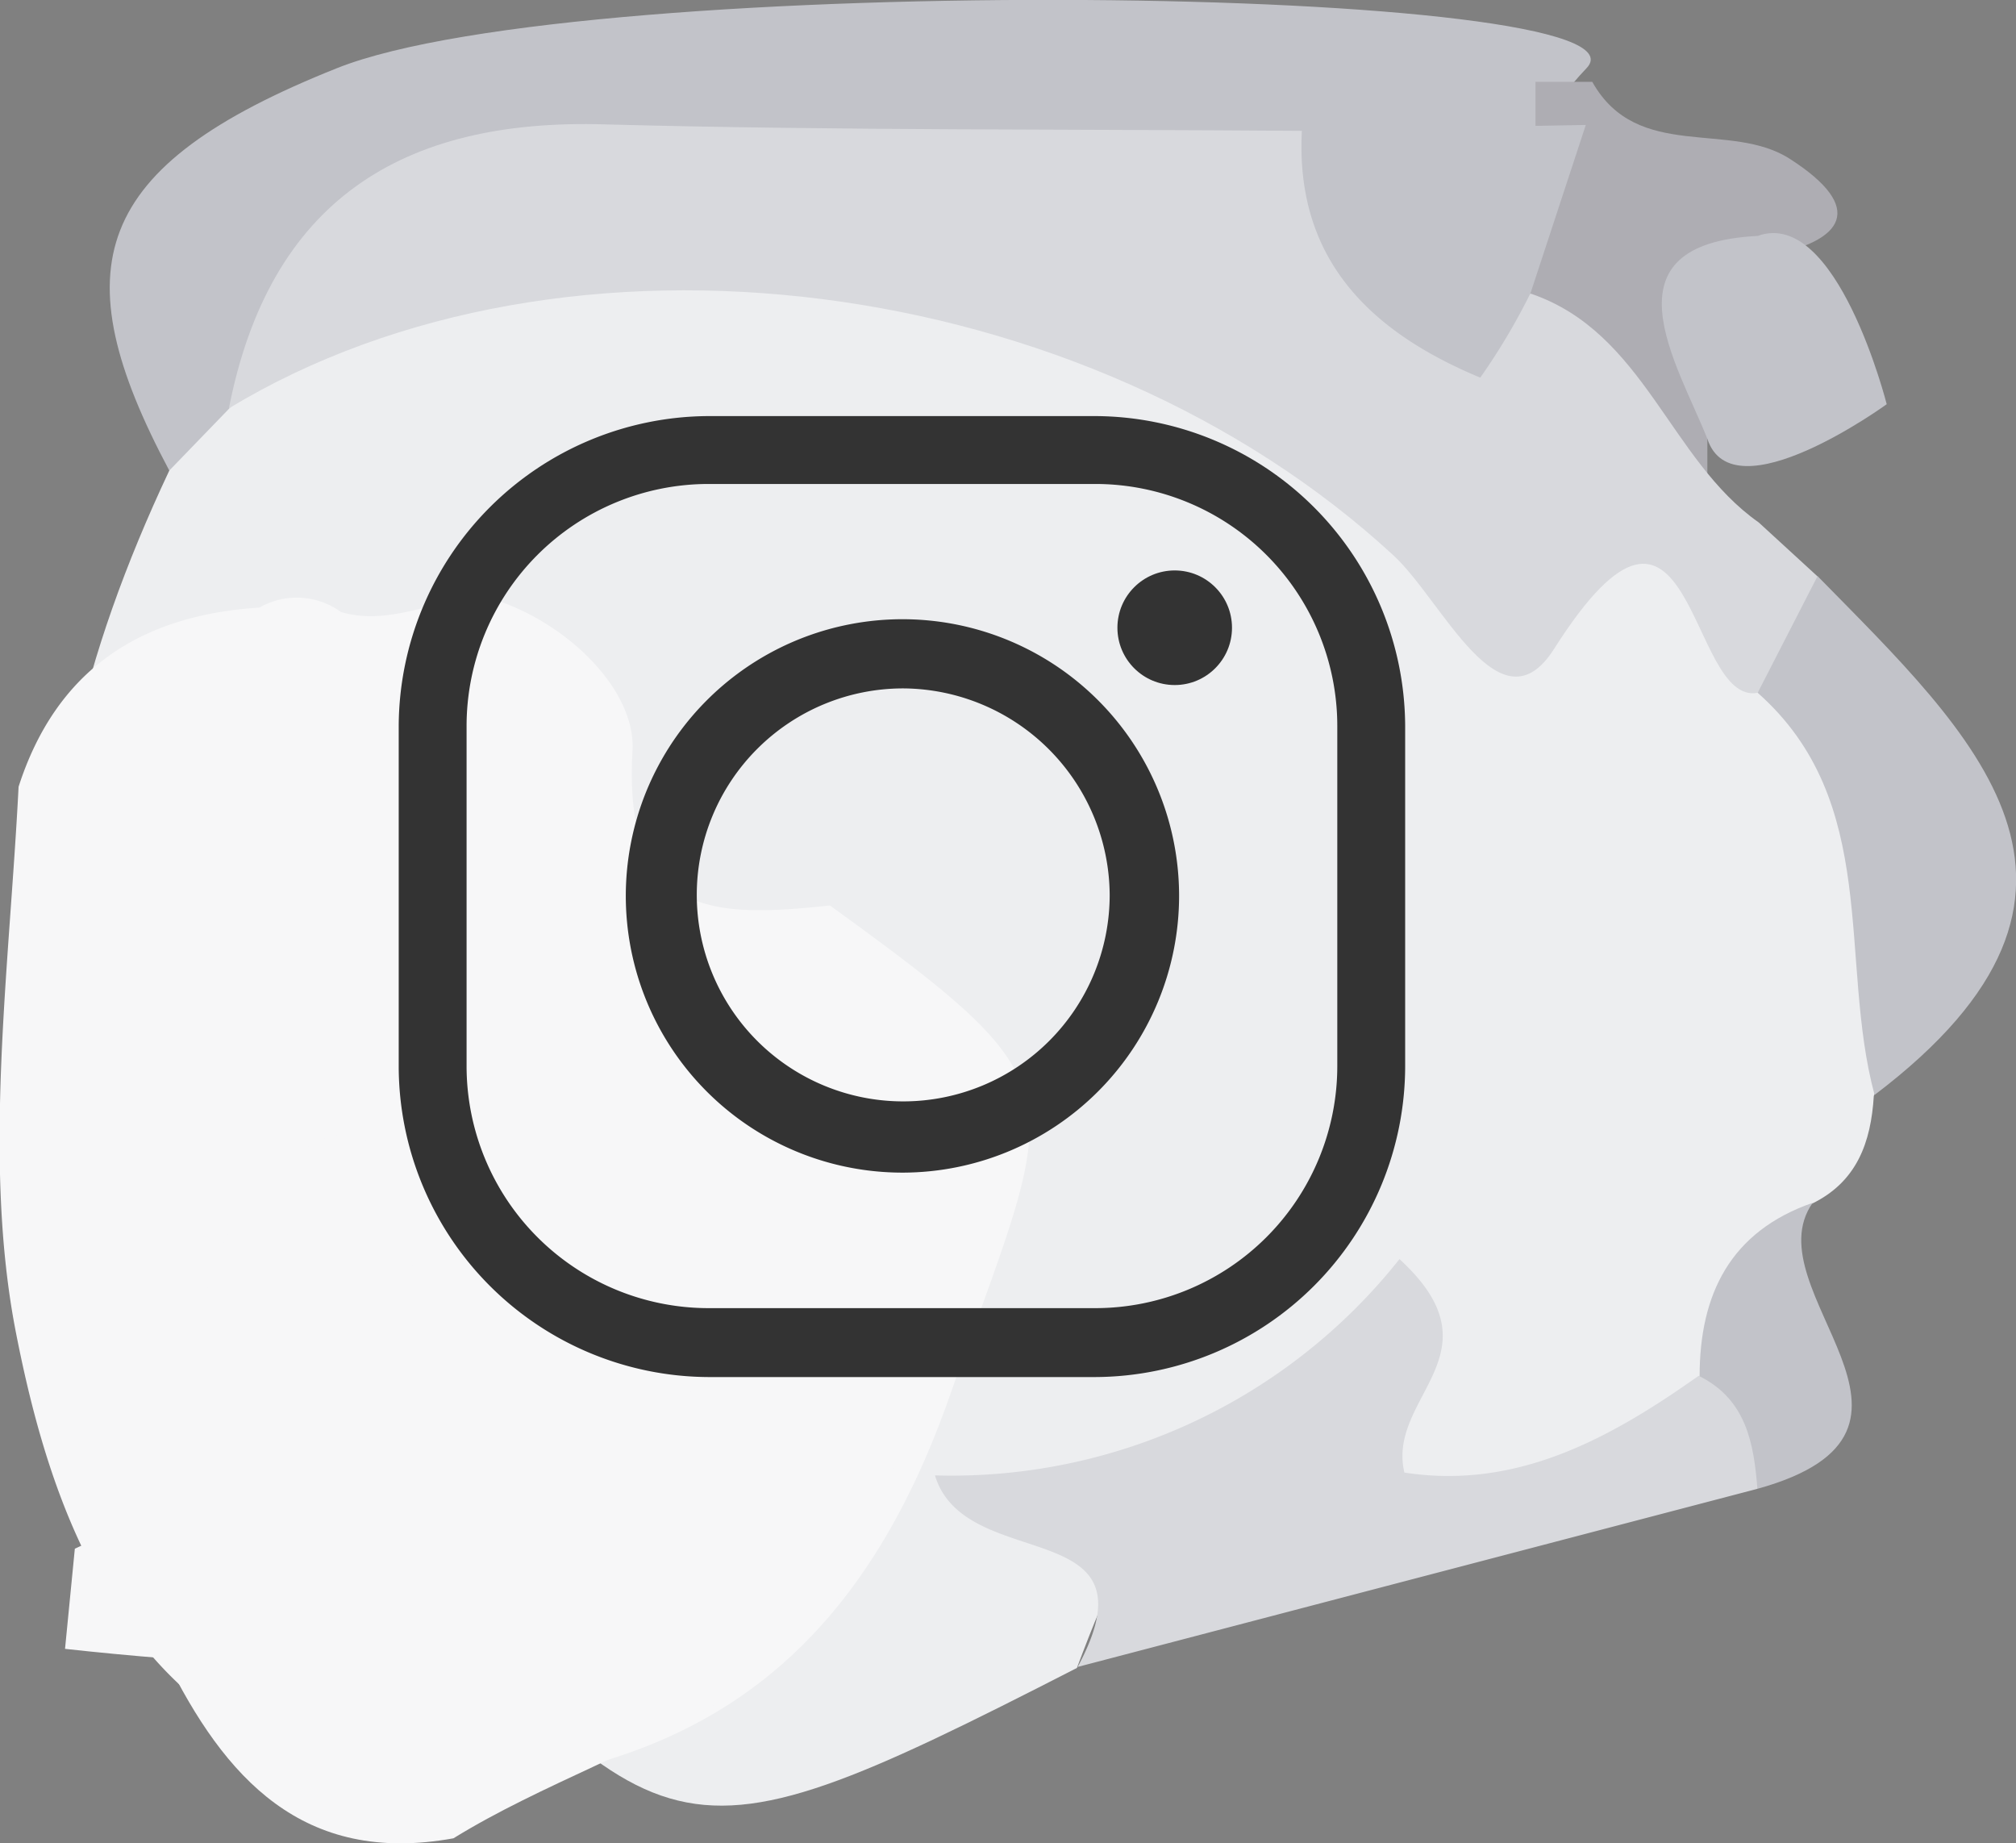 <svg xmlns="http://www.w3.org/2000/svg" viewBox="0 0 78.12 71.41"><rect x="0" y="0" width="78.12" height="71.41" fill="#808080" stroke="none"/><defs><style>.cls-1{fill:#c2c3c9;}.cls-1,.cls-2,.cls-3,.cls-4,.cls-5{fill-rule:evenodd;}.cls-2{fill:#aeadb3;}.cls-3{fill:#edeef0;}.cls-4{fill:#d8d9dd;}.cls-5{fill:#f7f7f8;}.cls-6{fill:#333;}</style></defs><title>Asset 11</title><g id="Layer_2" data-name="Layer 2"><g id="CONTACT_US" data-name="CONTACT US"><path class="cls-1" d="M6.56,18.23C2.38,10.38,3.5,6.45,13.06,2.64s51.5-3.23,48.42,0S62.12,4.88,61,5.8c-3.25,2.06-6.91,1.93-10.54,2-8.39.1-16.79,0-25.19.05C18.93,7.92,13.9,10,11,16,9.86,17.43,8.55,18.53,6.56,18.23Z"/><path class="cls-2" d="M59.5,5.36q0-1.1,0-2.19h2.2c1.75,3.12,5.36,1.48,7.68,3,2.9,1.87,2.14,3.17-.91,3.75-2,1.74-.67,4.67-2.31,6.54q0,2.15,0,4.31c-6,.13-7.21-5.19-9.95-8.78C55.3,8.76,57,6.88,59.5,5.36Z"/><path class="cls-3" d="M6.56,18.23l2.32-2.4C18,5.49,31,7.48,40.89,10.28S60.22,19.59,69.61,25c5.16,5.1,5.8,11,3,17.46-.11,1.79-.65,3.33-2.41,4.18-2.17,2.3-1.76,5.62-3.22,8.21-3.31,3.49-8.75,5.27-11.84,3.47-8.55-5-11-.13-13.41,6.3C25,73.19,26.07,71.82,12.58,57.7.29,44.84-.27,32.73,6.56,18.23Z"/><path class="cls-4" d="M68.11,26.84c-2.72.52-2.48-10.22-7.89-1.7-2.09,3.29-4.32-1.87-6.22-3.62-11.92-11-32.11-13.59-45.13-5.7,1.57-8,6.66-11.25,14.6-11,9,.24,18,.18,27,.25,2.89,2.19,4.45,6.25,8.86,6.31,4.4,1.51,5.36,6.43,8.82,8.86l2.29,2.1C71.78,24.92,69.64,25.72,68.11,26.84Z"/><path class="cls-4" d="M41.76,64.58c3.23-6-4.36-3.55-5.53-7.42a22.15,22.15,0,0,0,18-8.38c4,3.67-.51,5.31.19,8.27,4.32.67,7.93-1.29,11.39-3.74C70,53,69.42,55.17,68.1,57.68Z"/><path class="cls-1" d="M68.11,26.84l2.32-4.52c6,6.12,12.68,12.17,2.21,20.1C71.23,37.19,72.9,31.08,68.11,26.84Z"/><path class="cls-1" d="M68.1,57.68c-.14-1.76-.43-3.45-2.24-4.36,0-3.18,1.19-5.61,4.38-6.72C67.86,50,76.26,55.42,68.1,57.68Z"/><path class="cls-1" d="M66.16,17C65,14.08,62,9.45,68.11,9.14c3.07-1.11,5,6.52,5,6.52S67.14,20,66.16,17Z"/><path class="cls-1" d="M59.31,11.35a24.6,24.6,0,0,1-1.95,3.28c-4.21-1.75-7.19-4.55-6.91-9.59l11-.2Z"/><path class="cls-5" d="M15.43,69.39l-2.09-.65C4.59,66.45,1.92,58.27.62,51.64S.36,37.57.72,30.48c1.46-4.53,4.72-6.65,9.33-6.94a2.91,2.91,0,0,1,3.16.17c2,.59,3.81-.63,5.76-.54,3,.9,5.67,3.56,5.54,5.91-.38,6.48,3.18,6.48,7.65,6,10,7.25,8.87,7,4.6,19.12C32.87,65.19,25.94,69.1,15.43,69.39Z"/><path class="cls-5" d="M6.42,64.25q-2-.16-3.9-.37L2.9,60c5.84-2.58,3.53-9.27,6.57-13.14,3.8-4.84,6-3.26,6.51,2.25,2.74,3.9,8.18,2,11.23,5.21l7.65.75C34.07,65.76,24.41,67,17.57,71.22,11.74,72.28,8.7,68.88,6.42,64.25Z"/><path class="cls-6" d="M42.45,53.35h-15a12.06,12.06,0,0,1-12-12V28.12a12.06,12.06,0,0,1,12-12h15a12.06,12.06,0,0,1,12,12V41.31A12.06,12.06,0,0,1,42.45,53.35Zm-15-34.6a9.38,9.38,0,0,0-9.37,9.37V41.31a9.38,9.38,0,0,0,9.37,9.37h15a9.38,9.38,0,0,0,9.37-9.37V28.12a9.38,9.38,0,0,0-9.37-9.37Z"/><path class="cls-6" d="M35,45.43A10.72,10.72,0,1,1,45.69,34.71,10.73,10.73,0,0,1,35,45.43Zm0-18.76a8,8,0,1,0,8,8A8.05,8.05,0,0,0,35,26.67Z"/><circle class="cls-6" cx="45.52" cy="24.32" r="2.22"/></g></g></svg>